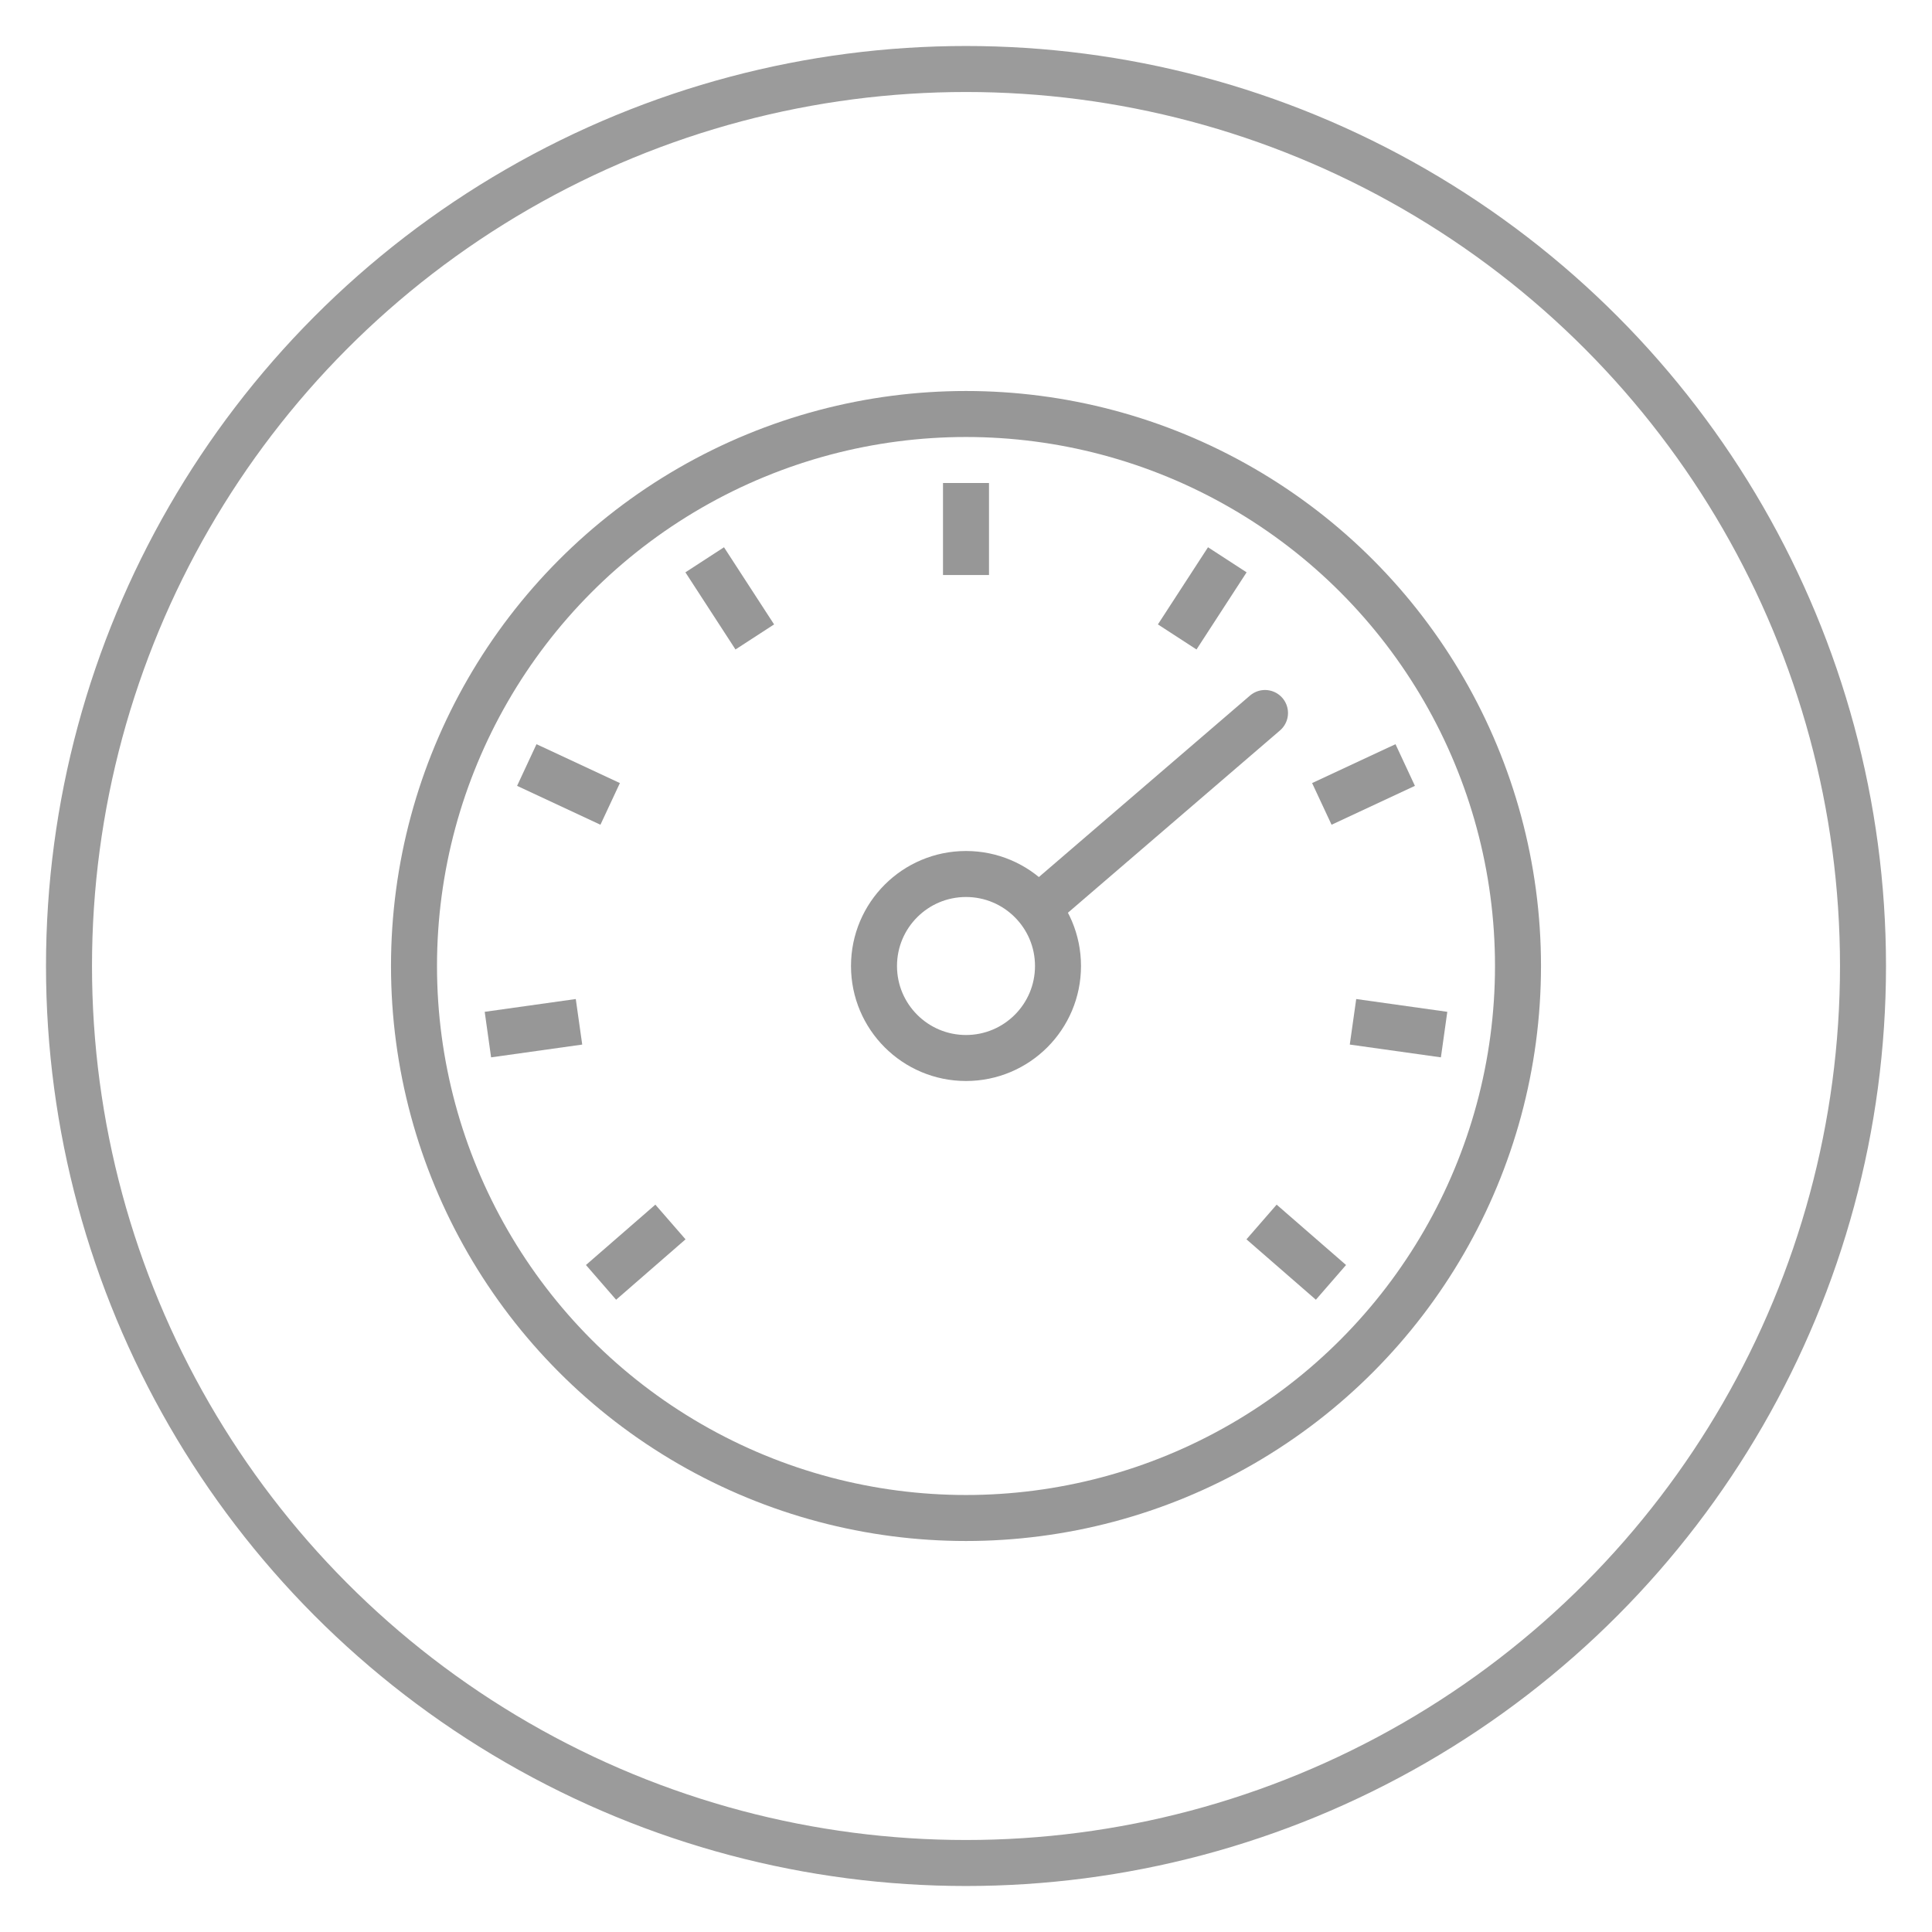 <?xml version="1.0" encoding="UTF-8"?>
<svg width="42px" height="42px" viewBox="0 0 42 42" version="1.1" xmlns="http://www.w3.org/2000/svg" xmlns:xlink="http://www.w3.org/1999/xlink">
    <!-- Generator: Sketch 50 (54983) - http://www.bohemiancoding.com/sketch -->
    <title>icon/gray/-g-icon_spec_power_rate</title>
    <desc>Created with Sketch.</desc>
    <defs></defs>
    <g id="icon/gray/-g-icon_spec_power_rate" stroke="none" stroke-width="1" fill="none" fill-rule="evenodd">
        <circle id="Oval-7-Copy-17" stroke="#9B9B9B" cx="21" cy="21" r="19.5"></circle>
        <circle id="Combined-Shape" stroke="#979797" stroke-linecap="round" stroke-linejoin="round" cx="21" cy="21" r="12"></circle>
        <circle id="Oval" stroke="#979797" stroke-linecap="round" stroke-linejoin="round" cx="21" cy="21" r="2"></circle>
        <path d="M22.735,19.596 L27.5,15.5" id="Line" stroke="#979797" stroke-linecap="round" stroke-linejoin="round"></path>
        <path d="M20.5,10.5 L21.5,10.5 L21.5,12.5 L20.5,12.5 L20.5,10.5 Z M26.261,11.897 L27.1,12.442 L26.011,14.119 L25.172,13.574 L26.261,11.897 Z M30.337,16.178 L30.759,17.084 L28.947,17.929 L28.524,17.023 L30.337,16.178 Z M31.463,21.996 L31.324,22.986 L29.343,22.708 L29.483,21.718 L31.463,21.996 Z M29.262,27.5 L28.606,28.255 L27.097,26.942 L27.753,26.188 L29.262,27.5 Z M13.394,28.255 L12.738,27.5 L14.247,26.188 L14.903,26.942 L13.394,28.255 Z M10.676,22.986 L10.537,21.996 L12.517,21.718 L12.657,22.708 L10.676,22.986 Z M11.241,17.084 L11.663,16.178 L13.476,17.023 L13.053,17.929 L11.241,17.084 Z M14.9,12.442 L15.739,11.897 L16.828,13.574 L15.989,14.119 L14.9,12.442 Z" id="Line-5" fill="#979797" fill-rule="nonzero"></path>
    </g>
</svg>